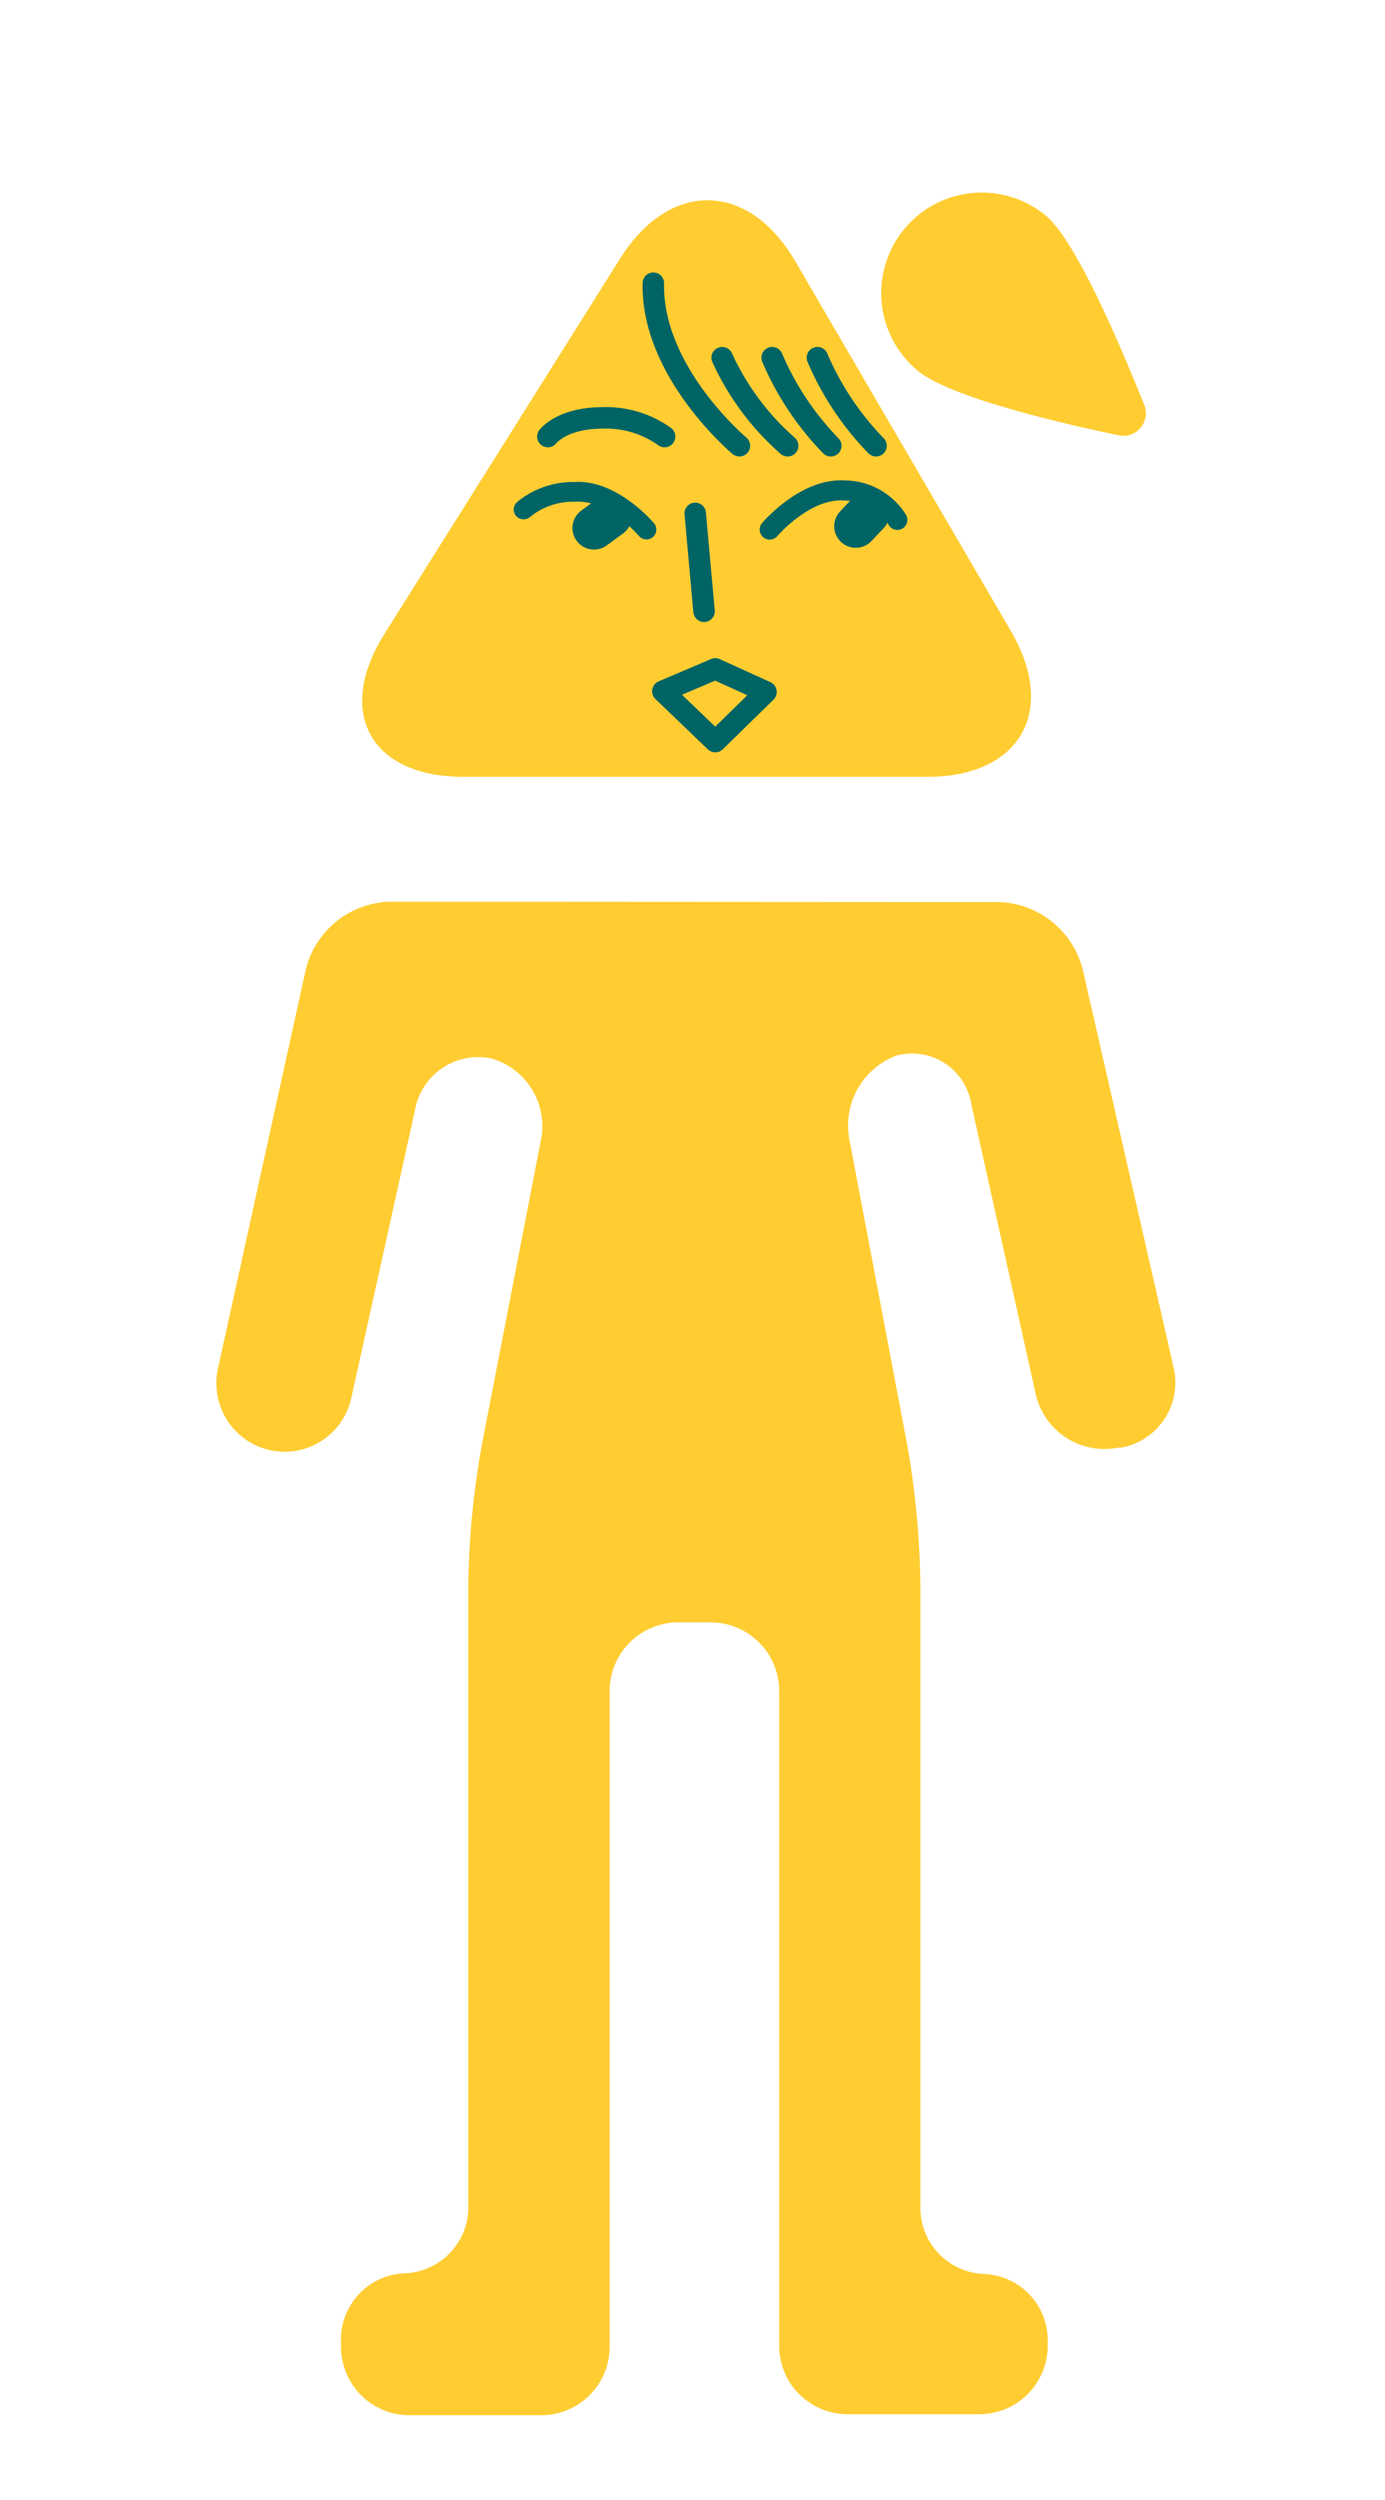 <svg id="圖層_1" data-name="圖層 1" xmlns="http://www.w3.org/2000/svg" viewBox="0 0 78.67 141.96"><defs><style>.cls-1{fill:#ffcd32;}.cls-2,.cls-3,.cls-4,.cls-5{fill:none;stroke:#006464;stroke-linecap:round;stroke-linejoin:round;}.cls-2{stroke-width:1.22px;}.cls-3{stroke-width:1.12px;}.cls-4{stroke-width:1.14px;}.cls-5{stroke-width:2.45px;}</style></defs><title>Re1_</title><path class="cls-1" d="M35.23,14.67c2.81-4.46,7.28-4.39,9.94.16l12.25,21c2.66,4.55.52,8.28-4.75,8.28H26.32c-5.27,0-7.29-3.66-4.48-8.12Z"/><path class="cls-1" d="M22.1,51.2A5.07,5.07,0,0,0,17.38,55l-5,22.7a3.9,3.9,0,0,0,2.94,4.64h0a3.88,3.88,0,0,0,4.63-2.94L23.58,63a3.64,3.64,0,0,1,4.36-2.89,4,4,0,0,1,2.77,4.7L27.34,82.19a48.48,48.48,0,0,0-.74,7.69V125.2A3.76,3.76,0,0,1,23,129.08,3.76,3.76,0,0,0,19.37,133v.26a3.89,3.89,0,0,0,3.88,3.88h7.5a3.89,3.89,0,0,0,3.88-3.88V96a3.9,3.9,0,0,1,3.88-3.88h1.87A3.9,3.9,0,0,1,44.26,96v37.2a3.88,3.88,0,0,0,3.88,3.88h7.49a3.88,3.88,0,0,0,3.88-3.88V133a3.76,3.76,0,0,0-3.61-3.88,3.77,3.77,0,0,1-3.62-3.88V89.88a49.66,49.66,0,0,0-.72-7.69l-3.3-17.42a4.24,4.24,0,0,1,2.68-4.84,3.41,3.41,0,0,1,4.23,2.76L58.84,79.2a4,4,0,0,0,4.66,3l.17,0a3.75,3.75,0,0,0,3-4.52L61.49,55a5.09,5.09,0,0,0-4.73-3.78Z"/><path class="cls-1" d="M65,23a1.28,1.28,0,0,1-1.45,1.72C60.09,24,53.79,22.51,52.07,21a5.71,5.71,0,1,1,7.39-8.71C61.18,13.79,63.7,19.76,65,23Z"/><path class="cls-2" d="M42,25.31s-5-4.18-4.89-9.23"/><path class="cls-2" d="M44.74,25.31a14.85,14.85,0,0,1-3.72-5"/><path class="cls-2" d="M47.19,25.31a16.37,16.37,0,0,1-3.33-5"/><path class="cls-2" d="M49.76,25.31a16.37,16.37,0,0,1-3.33-5"/><path class="cls-2" d="M37.75,24.79a5.7,5.7,0,0,0-3.54-1.06c-2.3,0-3.09,1.06-3.09,1.06"/><path class="cls-3" d="M36.72,30.07s-1.93-2.29-4.07-2.14a4.42,4.42,0,0,0-2.91,1"/><path class="cls-4" d="M43.72,30.07s2-2.37,4.25-2.22a3.56,3.56,0,0,1,3,1.67"/><polygon class="cls-2" points="37.65 39.25 40.63 42.11 43.51 39.29 40.63 37.98 37.65 39.25"/><line class="cls-2" x1="39.49" y1="29.15" x2="39.99" y2="34.71"/><line class="cls-5" x1="48.61" y1="29.88" x2="49.3" y2="29.15"/><line class="cls-5" x1="33.74" y1="29.98" x2="34.67" y2="29.3"/></svg>